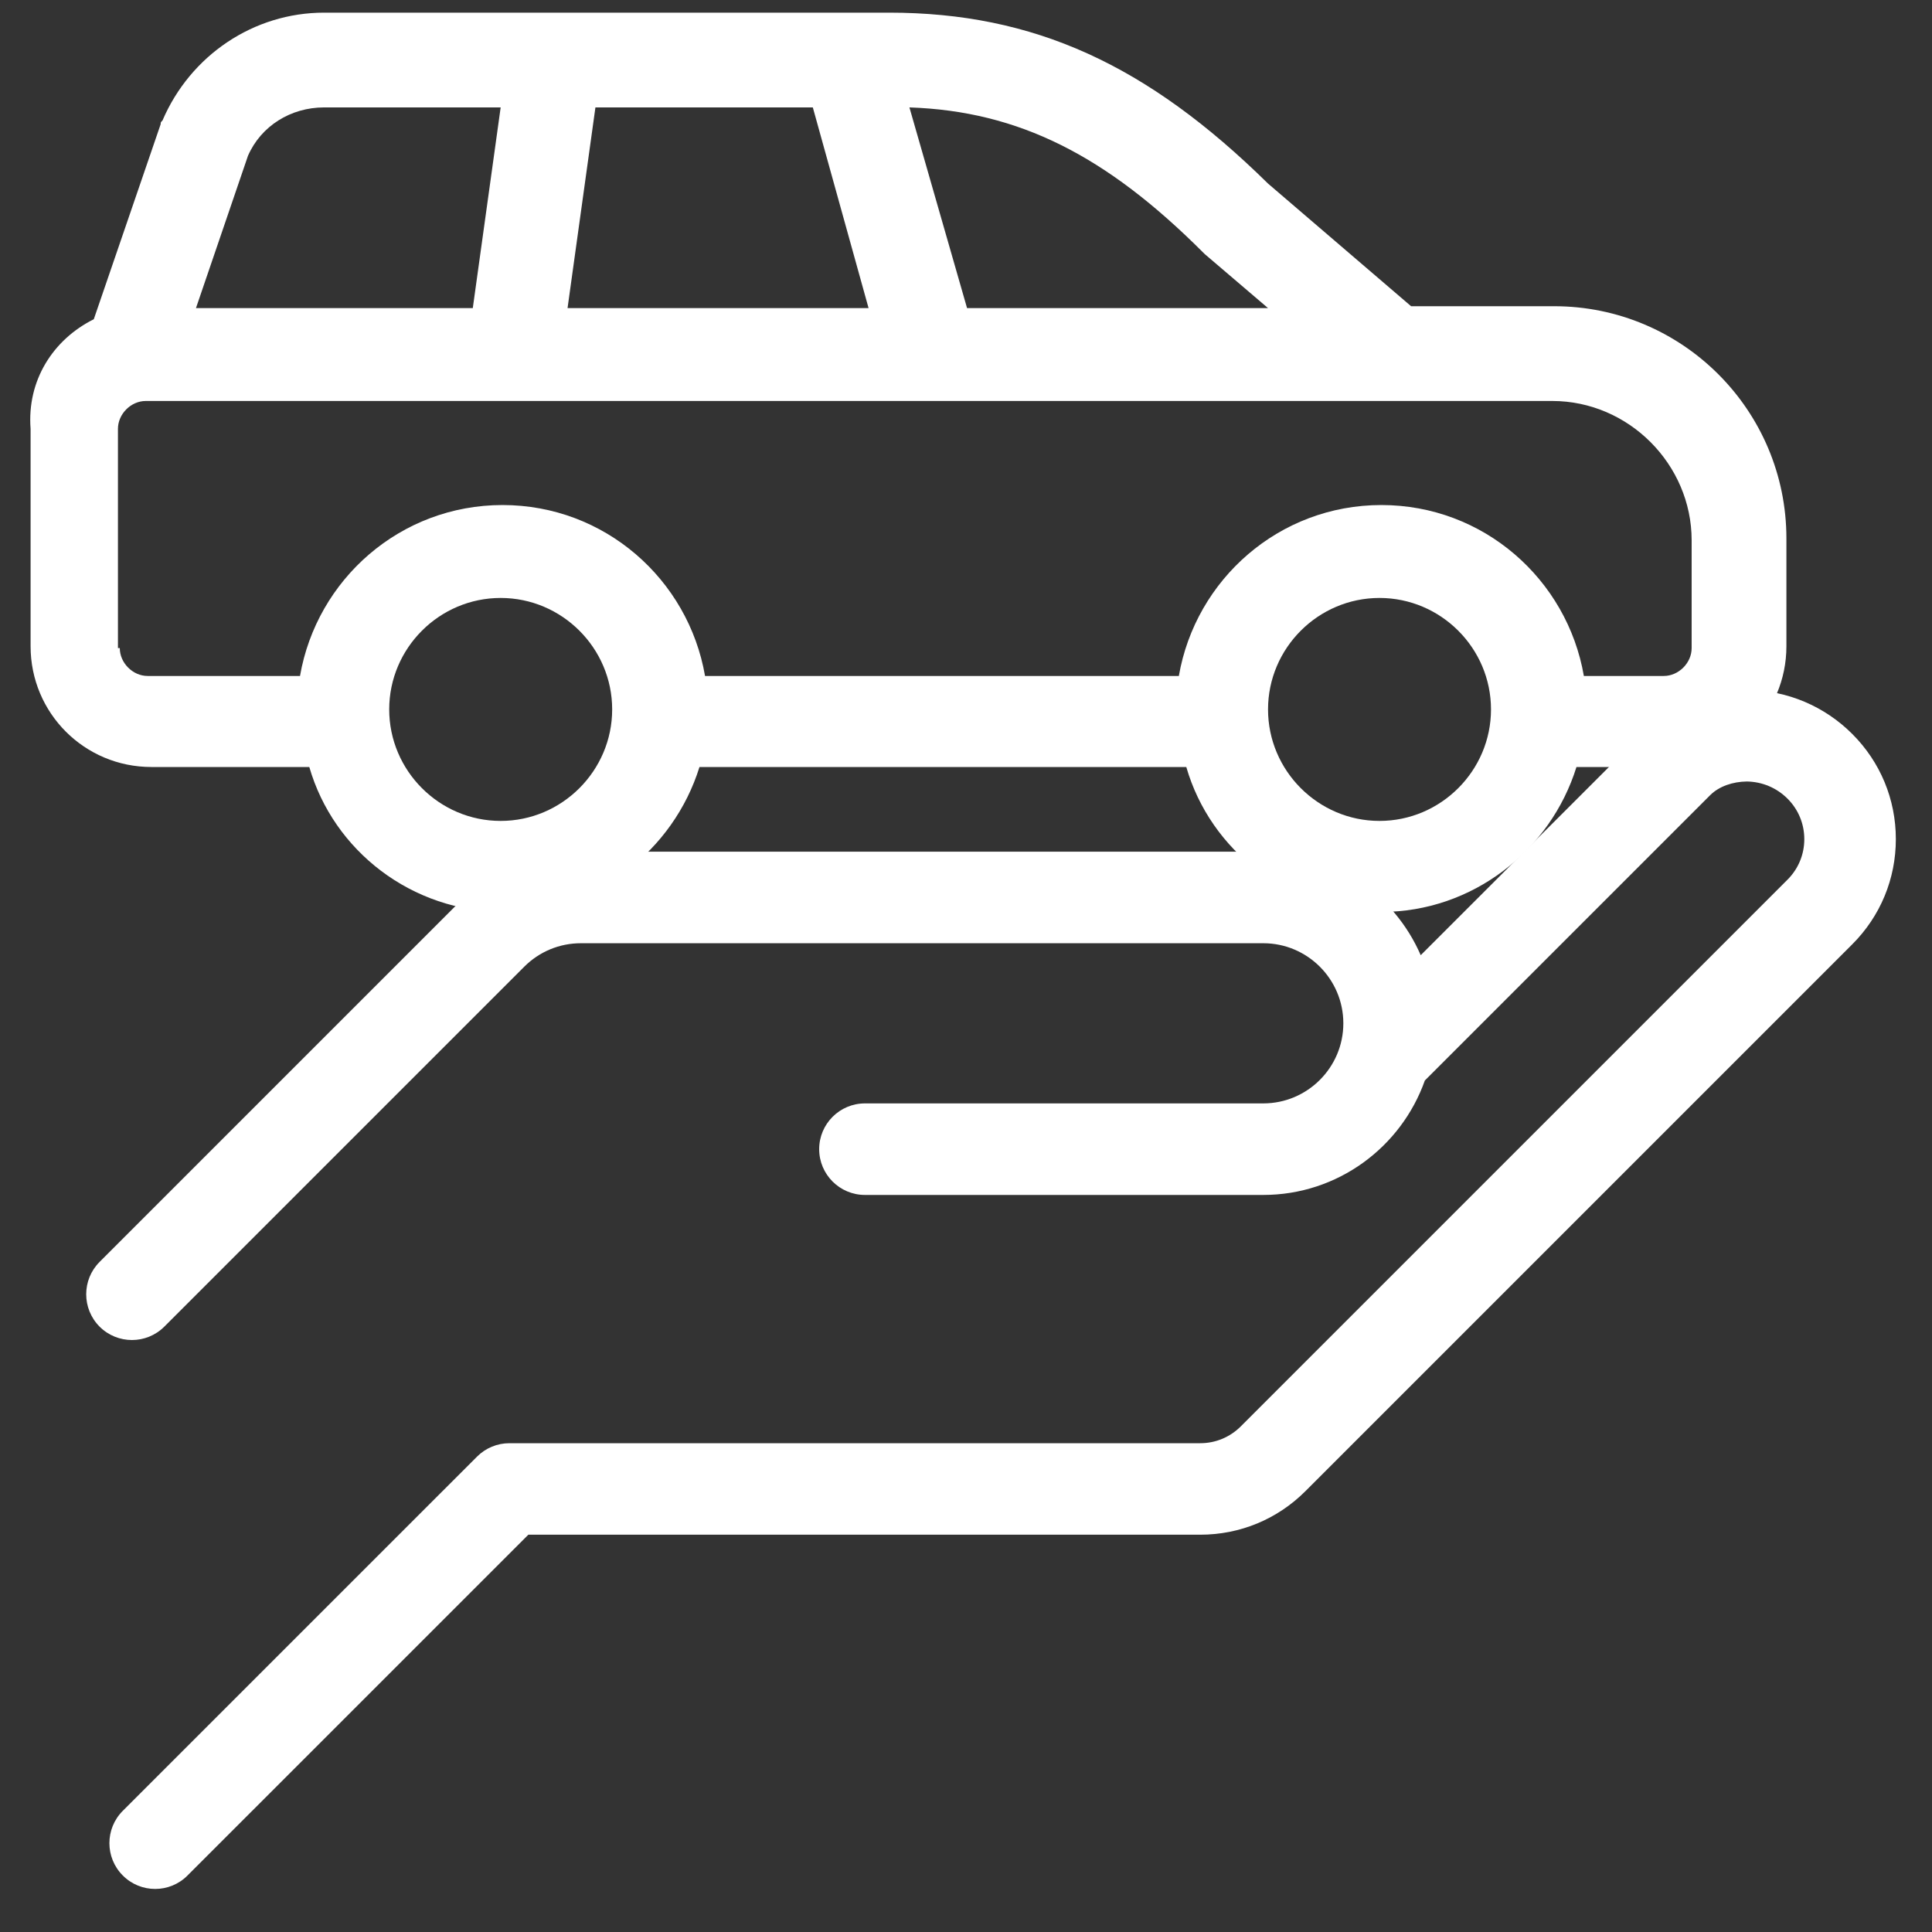 <?xml version="1.0" encoding="UTF-8"?>
<svg width="42px" height="42px" viewBox="0 0 42 42" version="1.1" xmlns="http://www.w3.org/2000/svg" xmlns:xlink="http://www.w3.org/1999/xlink">
    <rect x="0" y="0" width="42" height="42" fill="#333333" stroke="none"/>
    <!-- Generator: Sketch 42 (36781) - http://www.bohemiancoding.com/sketch -->
    <title>cr-landing-iconos-prestamo-carro-blanco</title>
    <desc>Created with Sketch.</desc>
    <defs></defs>
    <g id="Page-1" stroke="none" stroke-width="1" fill="none" fill-rule="evenodd">
        <g id="cr-landing-iconos-prestamo-carro-blanco" transform="translate(-0.203, -0.4)" fill-rule="nonzero" fill="#FFFFFF">
            <g id="carro" transform="translate(0.854, 0.467)">
                <path d="M39.616,15.889 C39.013,15.286 38.211,14.946 37.355,14.932 C37.044,14.926 36.738,14.967 36.448,15.047 L34.459,16.288 C34.459,16.346 34.466,16.402 34.476,16.457 L30.234,20.698 C29.66,19.376 28.343,18.448 26.811,18.448 L11.977,18.448 C10.982,18.448 10.044,18.836 9.339,19.541 L1.514,27.366 C1.126,27.754 1.126,28.384 1.514,28.773 C1.708,28.967 1.963,29.064 2.218,29.064 C2.472,29.064 2.726,28.967 2.921,28.773 L10.746,20.948 C11.076,20.619 11.513,20.438 11.977,20.438 L26.811,20.438 C27.771,20.438 28.552,21.219 28.552,22.179 C28.552,23.139 27.771,23.92 26.811,23.92 L18.152,23.92 C17.603,23.92 17.157,24.366 17.157,24.915 C17.157,25.464 17.603,25.91 18.152,25.91 L26.811,25.91 C28.432,25.91 29.811,24.869 30.324,23.422 L36.525,17.221 C36.72,17.025 37.02,16.926 37.323,16.922 C37.659,16.927 37.974,17.06 38.209,17.296 C38.444,17.531 38.573,17.843 38.573,18.176 C38.573,18.507 38.444,18.82 38.209,19.055 L26.322,30.942 C26.086,31.177 25.774,31.307 25.442,31.307 L10.423,31.307 C10.159,31.307 9.906,31.412 9.72,31.598 L2.019,39.298 C1.63,39.687 1.63,40.317 2.019,40.705 C2.213,40.9 2.467,40.997 2.722,40.997 C2.977,40.997 3.231,40.9 3.425,40.705 L10.835,33.296 L25.442,33.296 C26.305,33.296 27.118,32.96 27.728,32.349 L39.616,20.461 C40.227,19.85 40.563,19.039 40.563,18.175 C40.563,17.311 40.227,16.5 39.616,15.889 Z" id="Shape"></path>
                <path d="M36.802,6.873 L35.348,2.632 C35.348,2.592 35.348,2.592 35.308,2.551 C34.702,1.137 33.329,0.208 31.794,0.208 L19.515,0.208 C16.364,0.208 13.901,1.339 11.275,3.924 L8.165,6.59 L5.055,6.59 C2.268,6.59 0.006,8.852 0.006,11.639 L0.006,13.982 C0.006,15.436 1.177,16.607 2.631,16.607 L4.57,16.607 C5.136,18.425 6.832,19.758 8.811,19.758 C10.831,19.758 12.527,18.425 13.052,16.607 L23.635,16.607 C24.2,18.425 25.897,19.758 27.876,19.758 C29.896,19.758 31.592,18.425 32.117,16.607 L35.55,16.607 C37.004,16.607 38.176,15.436 38.176,13.982 L38.176,9.256 C38.257,8.206 37.691,7.317 36.802,6.873 Z M33.45,3.319 L34.581,6.631 L28.563,6.631 L27.957,2.268 L31.794,2.268 C32.521,2.268 33.167,2.672 33.45,3.319 Z M21.171,2.268 L25.897,2.268 L26.503,6.631 L19.959,6.631 L21.171,2.268 Z M12.648,5.459 L12.689,5.419 C14.789,3.319 16.688,2.349 19.071,2.268 L17.818,6.631 L11.275,6.631 L12.648,5.459 Z M8.852,17.779 C7.519,17.779 6.428,16.688 6.428,15.355 C6.428,14.022 7.519,12.932 8.852,12.932 C10.184,12.932 11.275,14.022 11.275,15.355 C11.275,16.688 10.184,17.779 8.852,17.779 Z M27.957,17.779 C26.624,17.779 25.533,16.688 25.533,15.355 C25.533,14.022 26.624,12.932 27.957,12.932 C29.29,12.932 30.38,14.022 30.38,15.355 C30.38,16.688 29.29,17.779 27.957,17.779 Z M36.237,14.022 C36.237,14.345 35.954,14.628 35.631,14.628 L32.319,14.628 C31.956,12.528 30.138,10.912 27.916,10.912 C25.695,10.912 23.877,12.528 23.514,14.628 L13.214,14.628 C12.85,12.528 11.033,10.912 8.811,10.912 C6.59,10.912 4.772,12.528 4.409,14.628 L2.672,14.628 C2.349,14.628 2.066,14.345 2.066,14.022 L2.066,11.68 C2.066,10.024 3.439,8.65 5.095,8.65 L35.672,8.65 C35.995,8.65 36.277,8.933 36.277,9.256 L36.277,14.022 L36.237,14.022 Z" id="Shape" transform="translate(19.095, 9.983) scale(-1, 1) translate(-19.095, -9.983) "></path>
            </g>
        </g>
    </g>
</svg>